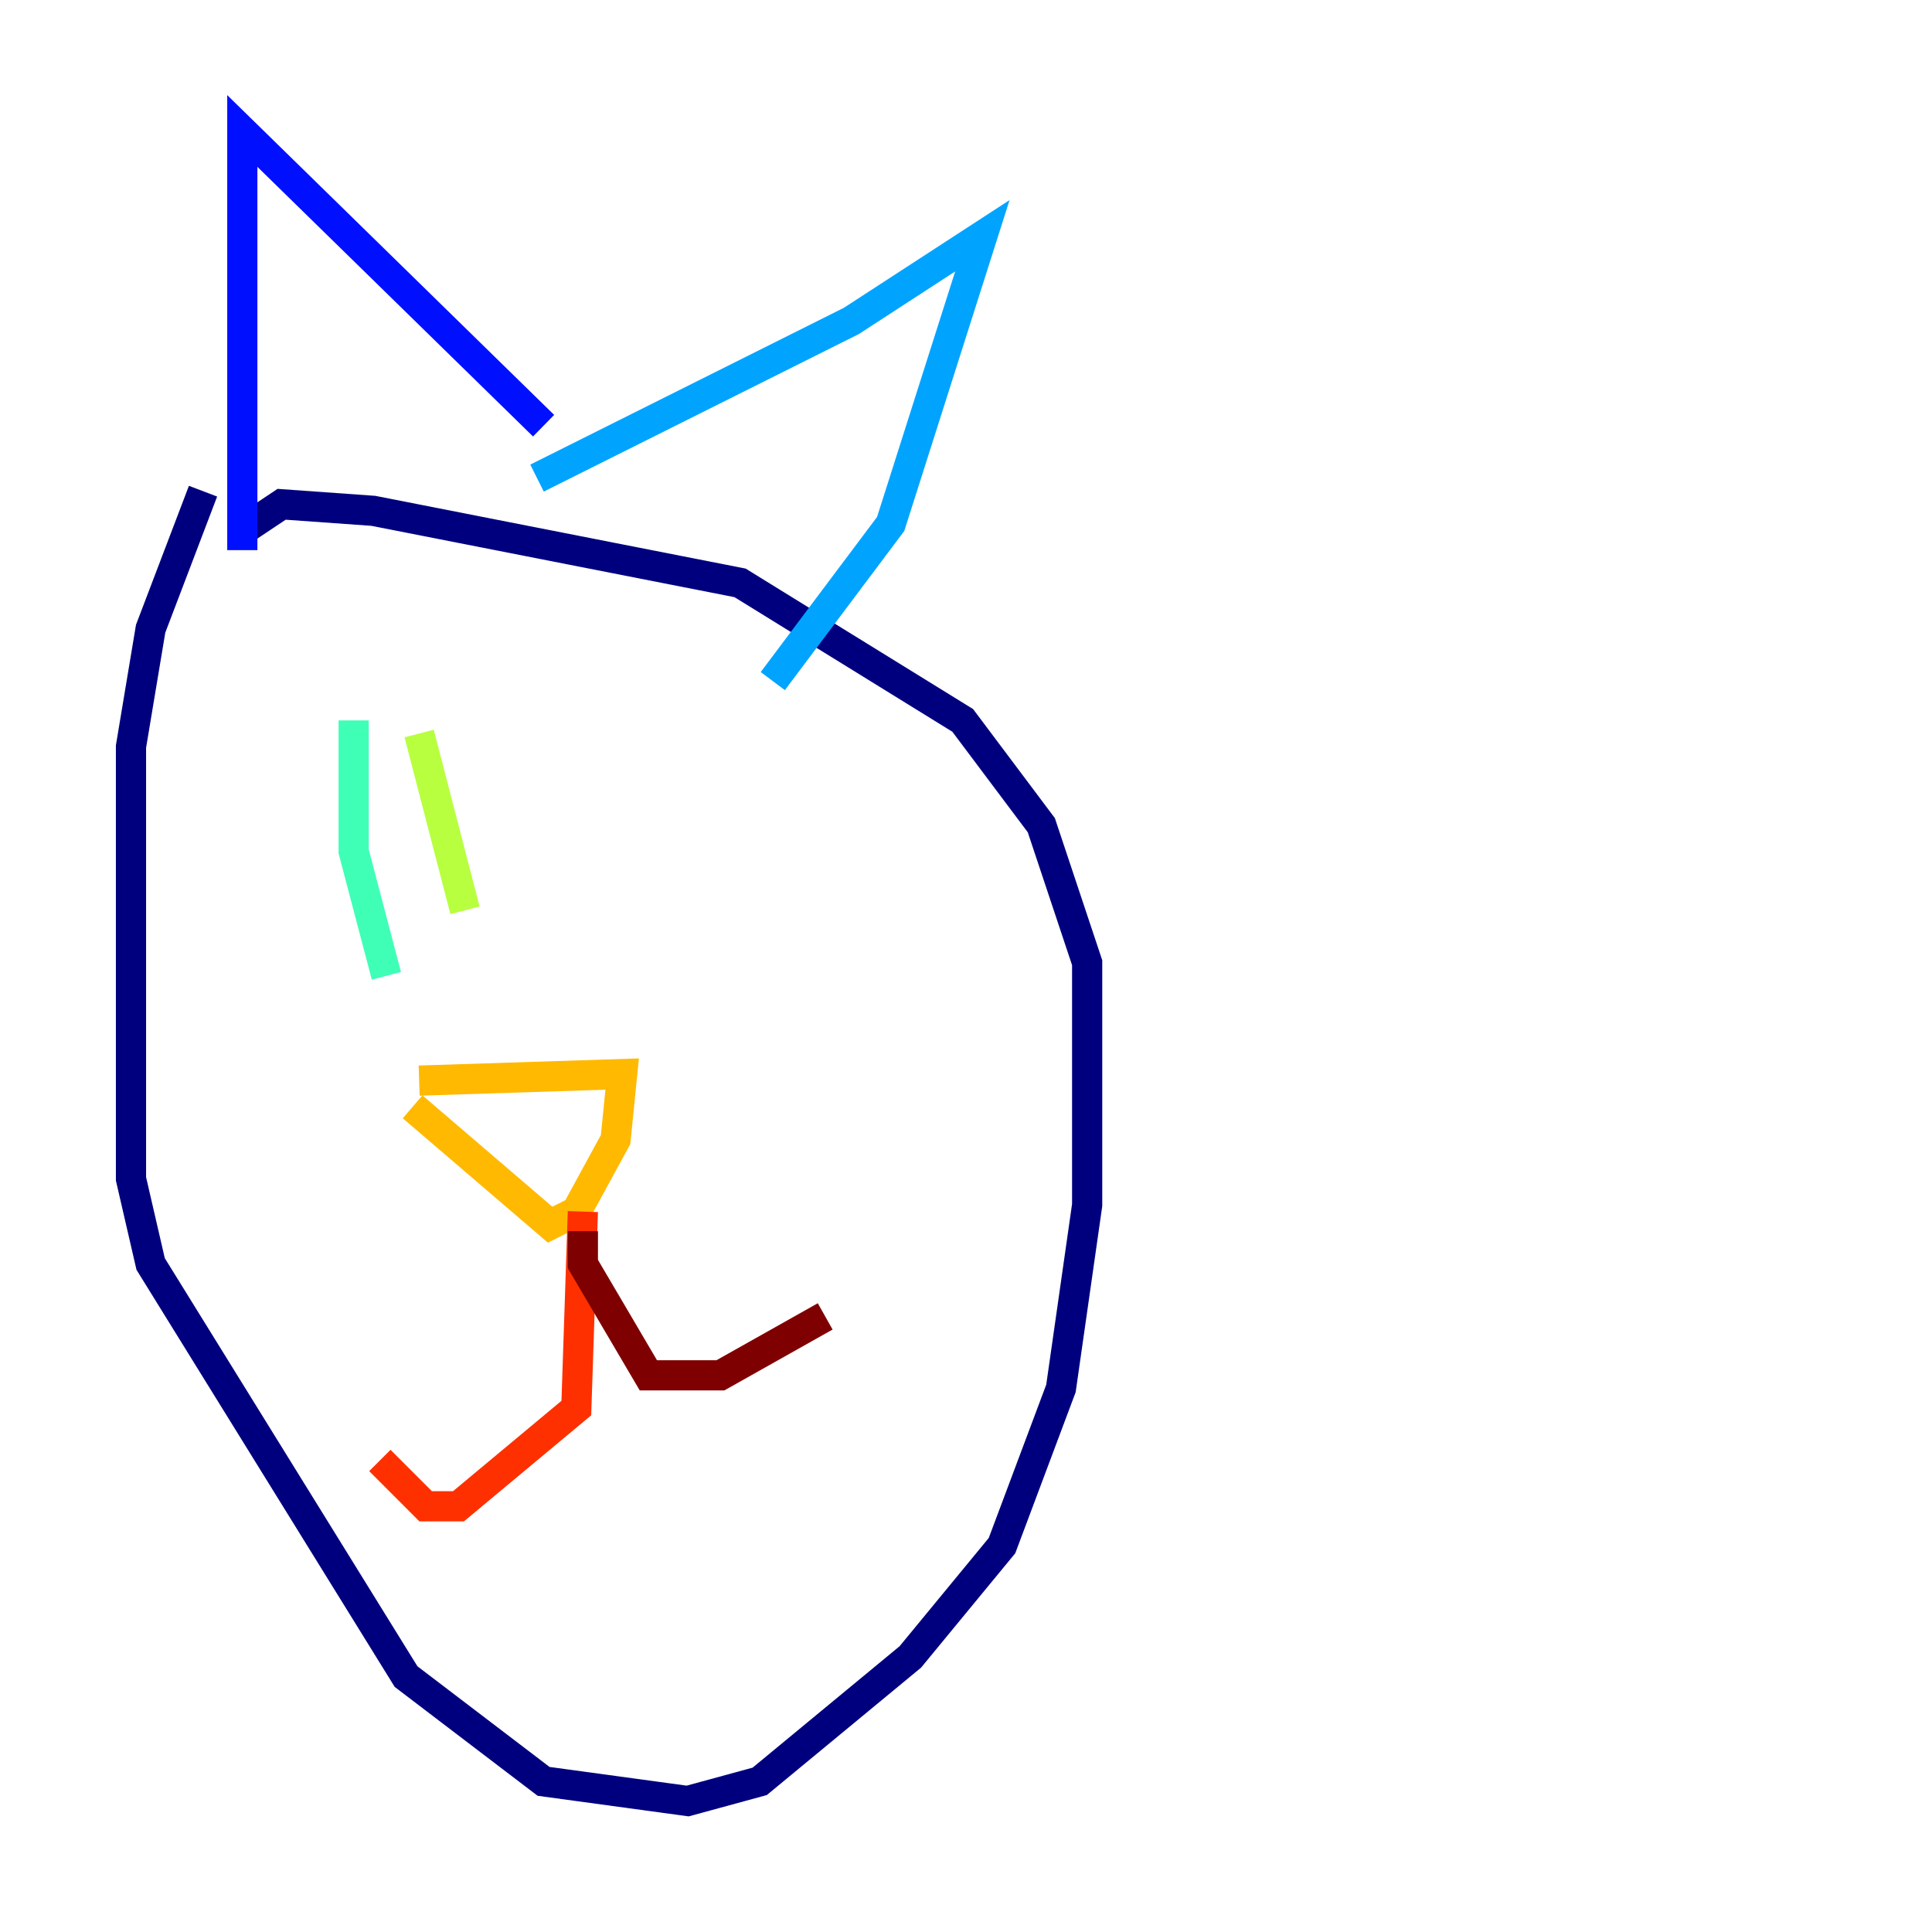 <?xml version="1.0" encoding="utf-8" ?>
<svg baseProfile="tiny" height="128" version="1.2" viewBox="0,0,128,128" width="128" xmlns="http://www.w3.org/2000/svg" xmlns:ev="http://www.w3.org/2001/xml-events" xmlns:xlink="http://www.w3.org/1999/xlink"><defs /><polyline fill="none" points="13.451,32.542 9.98,41.654 8.678,49.464 8.678,78.102 9.98,83.742 26.902,111.078 36.014,118.02 45.559,119.322 50.332,118.02 60.312,109.776 66.386,102.4 70.291,91.986 72.027,79.837 72.027,63.783 68.99,54.671 63.783,47.729 49.031,38.617 24.732,33.844 18.658,33.41 16.054,35.146" stroke="#00007f" stroke-width="2" /><polyline fill="none" points="16.054,36.447 16.054,8.678 36.014,28.203" stroke="#0010ff" stroke-width="2" /><polyline fill="none" points="35.58,31.675 56.407,21.261 65.085,15.62 59.01,34.712 51.2,45.125" stroke="#00a4ff" stroke-width="2" /><polyline fill="none" points="23.43,47.729 23.43,56.407 25.6,64.651" stroke="#3fffb7" stroke-width="2" /><polyline fill="none" points="27.77,48.597 30.807,60.312" stroke="#b7ff3f" stroke-width="2" /><polyline fill="none" points="27.77,71.593 41.22,71.159 40.786,75.498 38.183,80.271 36.447,81.139 27.336,73.329" stroke="#ffb900" stroke-width="2" /><polyline fill="none" points="38.617,80.271 38.183,93.288 30.373,99.797 28.203,99.797 25.166,96.759" stroke="#ff3000" stroke-width="2" /><polyline fill="none" points="38.617,81.573 38.617,83.742 42.956,91.119 47.729,91.119 54.671,87.214" stroke="#7f0000" stroke-width="2" /></svg>